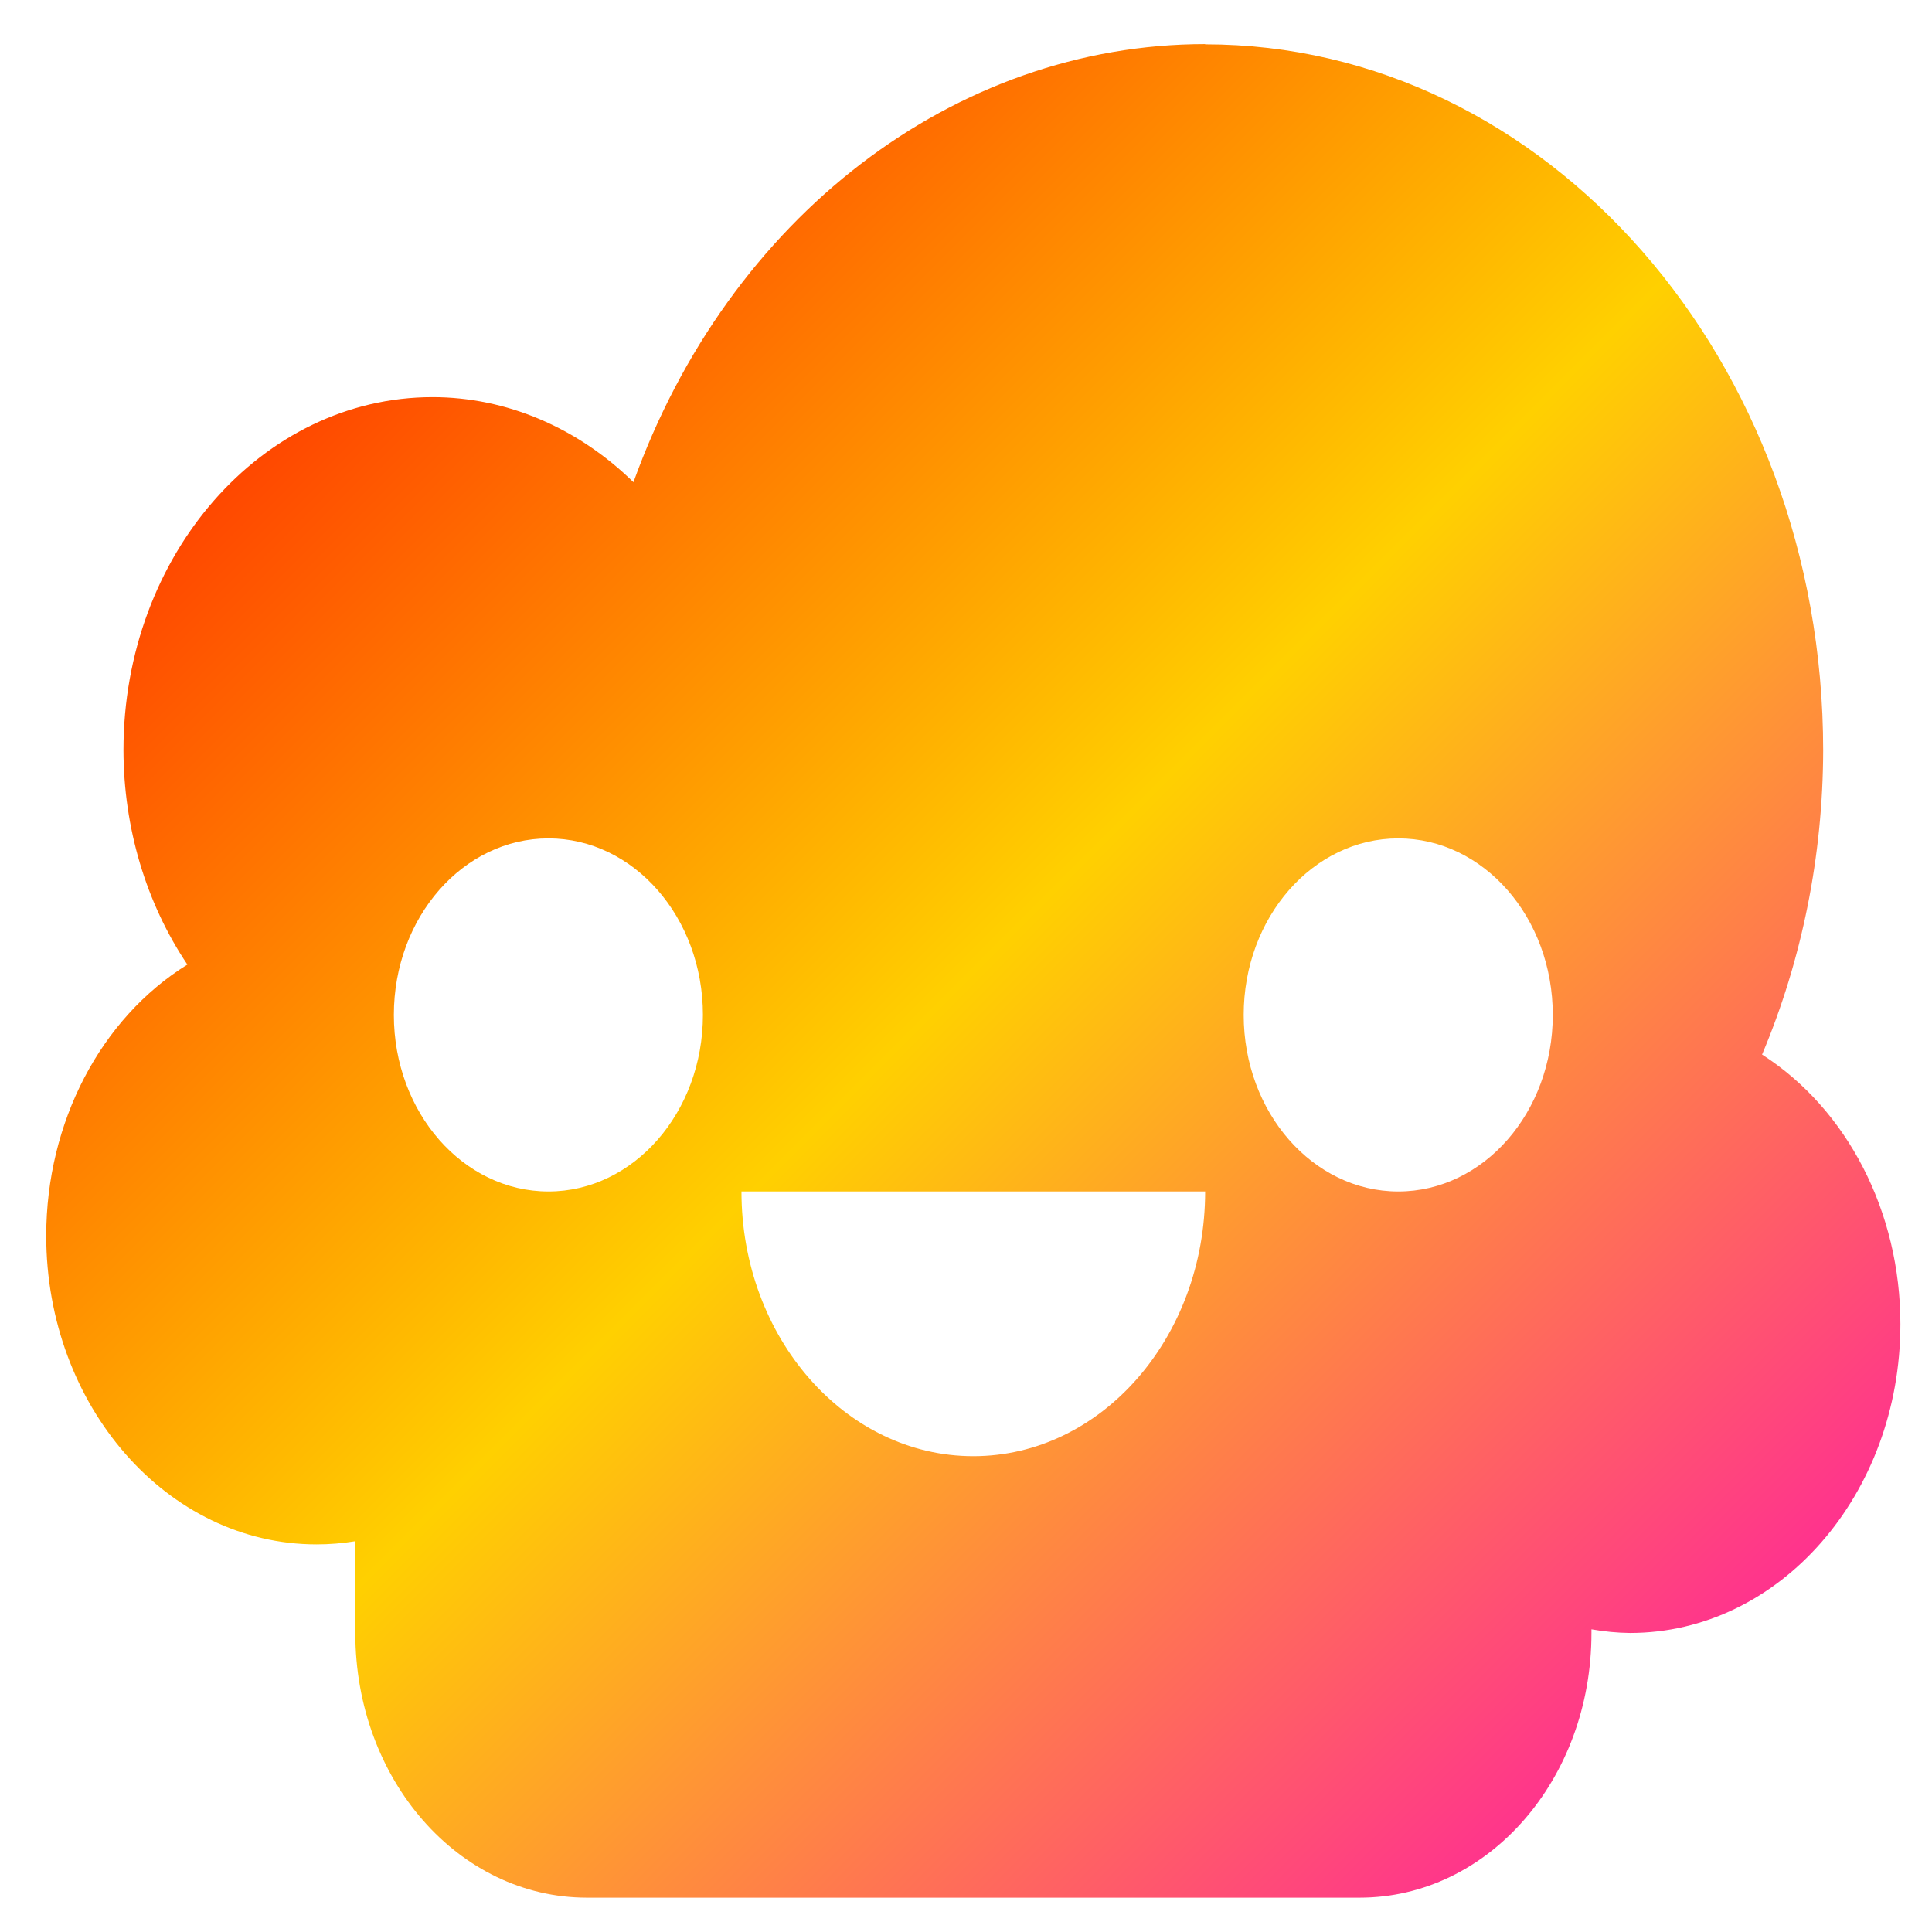 <svg xmlns="http://www.w3.org/2000/svg" xmlns:xlink="http://www.w3.org/1999/xlink" width="64" height="64" viewBox="0 0 64 64" version="1.1"><defs><linearGradient id="linear0" x1="0%" x2="100%" y1="0%" y2="100%"><stop offset="0%" style="stop-color:#ff0000; stop-opacity:1"/><stop offset="50%" style="stop-color:#ffd000; stop-opacity:1"/><stop offset="100%" style="stop-color:#ff00bb; stop-opacity:1"/></linearGradient></defs><g id="surface1"><path style=" stroke:none;fill-rule:nonzero;fill:url(#linear0);" d="M 39.922 1.461 C 31.613 1.465 24.137 7.199 20.984 15.973 C 19.129 14.16 16.77 13.156 14.328 13.156 C 8.672 13.156 4.09 18.391 4.09 24.848 C 4.094 27.418 4.836 29.914 6.207 31.953 C 3.324 33.742 1.535 37.184 1.531 40.93 C 1.531 46.578 5.543 51.16 10.488 51.16 C 10.914 51.16 11.344 51.125 11.77 51.055 L 11.77 54.094 C 11.77 58.953 15.191 62.863 19.445 62.863 L 45.039 62.863 C 49.293 62.863 52.719 58.953 52.719 54.094 L 52.719 53.973 C 53.141 54.047 53.57 54.09 53.996 54.094 C 58.945 54.094 62.953 49.512 62.953 43.863 C 62.953 40.156 61.199 36.746 58.371 34.934 C 59.695 31.793 60.387 28.348 60.395 24.859 C 60.395 11.938 51.23 1.469 39.922 1.469 Z M 18.168 27.773 C 20.992 27.773 23.285 30.391 23.285 33.621 C 23.285 36.848 20.992 39.469 18.168 39.469 C 15.34 39.469 13.047 36.848 13.047 33.621 C 13.047 30.391 15.34 27.773 18.168 27.773 Z M 46.32 27.773 C 49.145 27.773 51.438 30.391 51.438 33.621 C 51.438 36.848 49.145 39.469 46.32 39.469 C 43.492 39.469 41.199 36.848 41.199 33.621 C 41.199 30.391 43.492 27.773 46.32 27.773 Z M 24.562 39.469 L 39.922 39.469 C 39.922 44.309 36.48 48.238 32.242 48.238 C 28.004 48.238 24.562 44.309 24.562 39.469 Z M 24.562 39.469 "/></g></svg>
